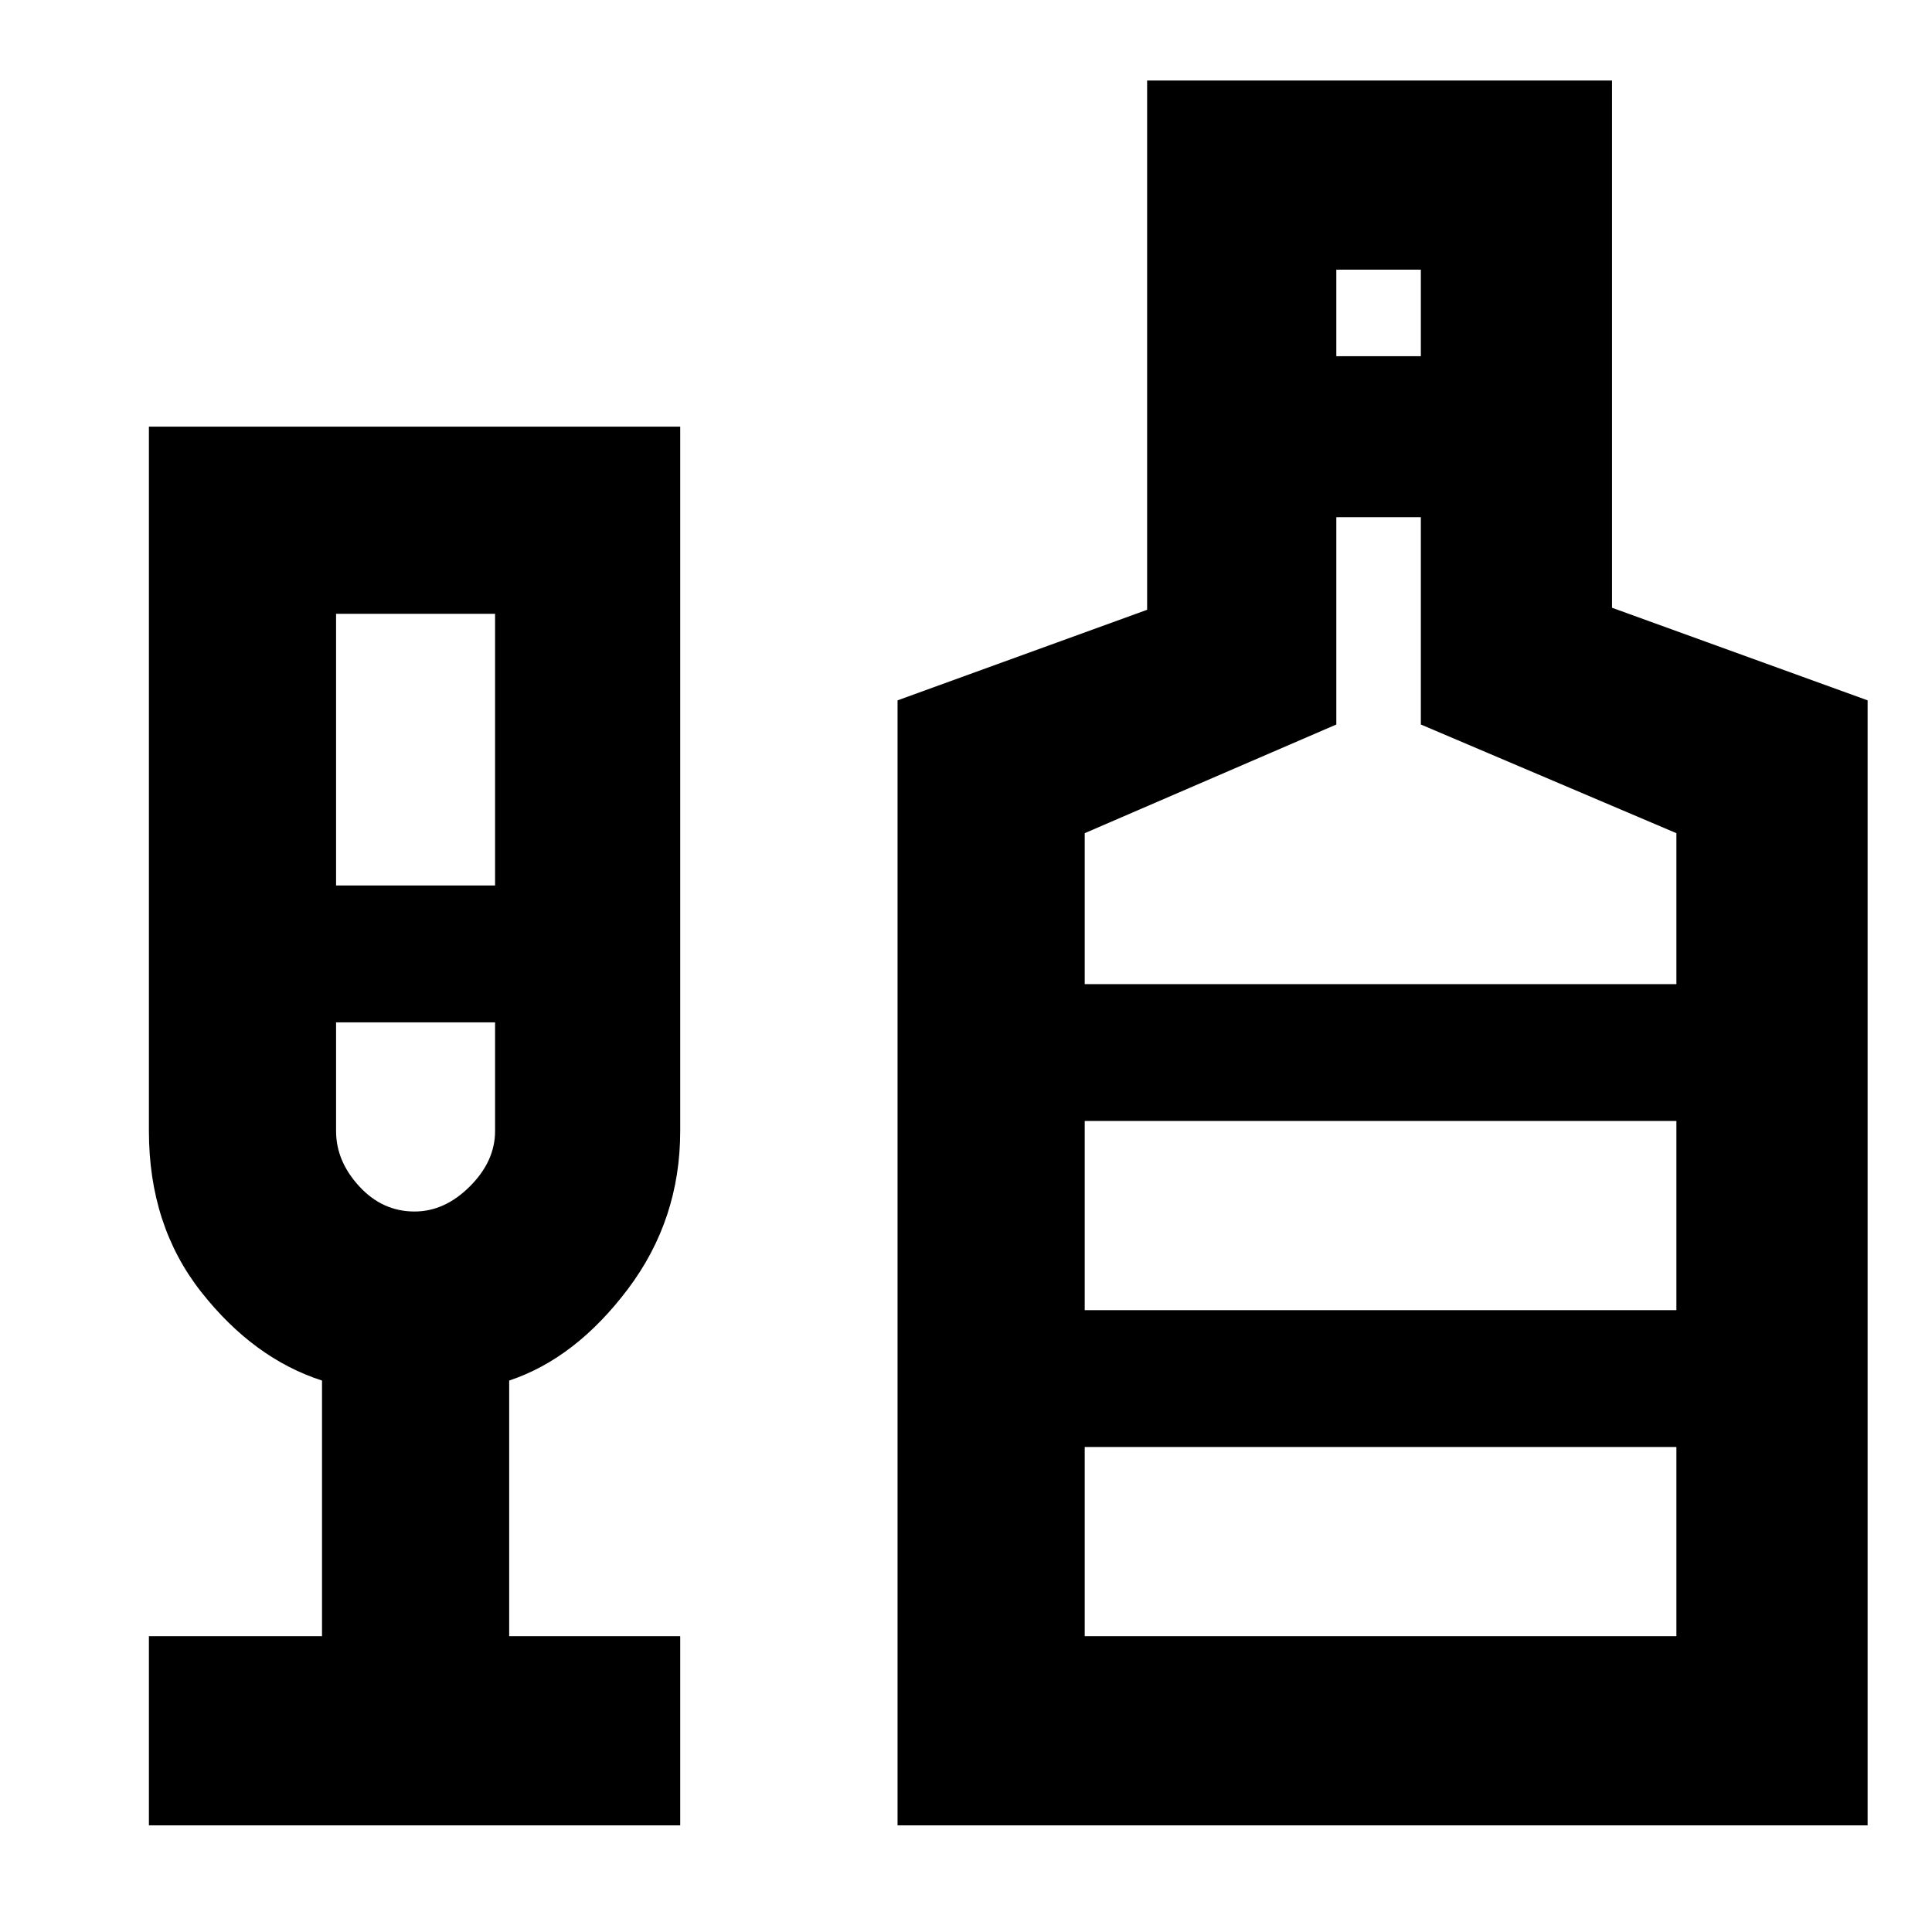 <svg xmlns="http://www.w3.org/2000/svg" height="40" width="40"><path d="M3.083 37.792v-3.917h3.584v-5.292q-1.417-.458-2.5-1.833-1.084-1.375-1.084-3.333V8.833h11v14.584q0 1.833-1.083 3.271-1.083 1.437-2.458 1.895v5.292h3.541v3.917Zm3.875-19.459h3.292v-5.625H6.958Zm1.625 6.75q.625 0 1.146-.521.521-.52.521-1.145v-2.25H6.958v2.25q0 .625.48 1.145.479.521 1.145.521Zm10 12.709V14.5l5.167-1.875V1.667h9.625v10.916l5.292 1.917v23.292Zm9.084-30.417h1.75V5.583h-1.75Zm-5.209 13h12.25V17.25L29.417 15v-4.292h-1.75V15l-5.209 2.25Zm0 13.5h12.25v-3.917h-12.25Zm0-6.75h12.25v-3.917h-12.25ZM8.583 25.083Zm13.875 2.042v-3.917 3.917Z"/></svg>